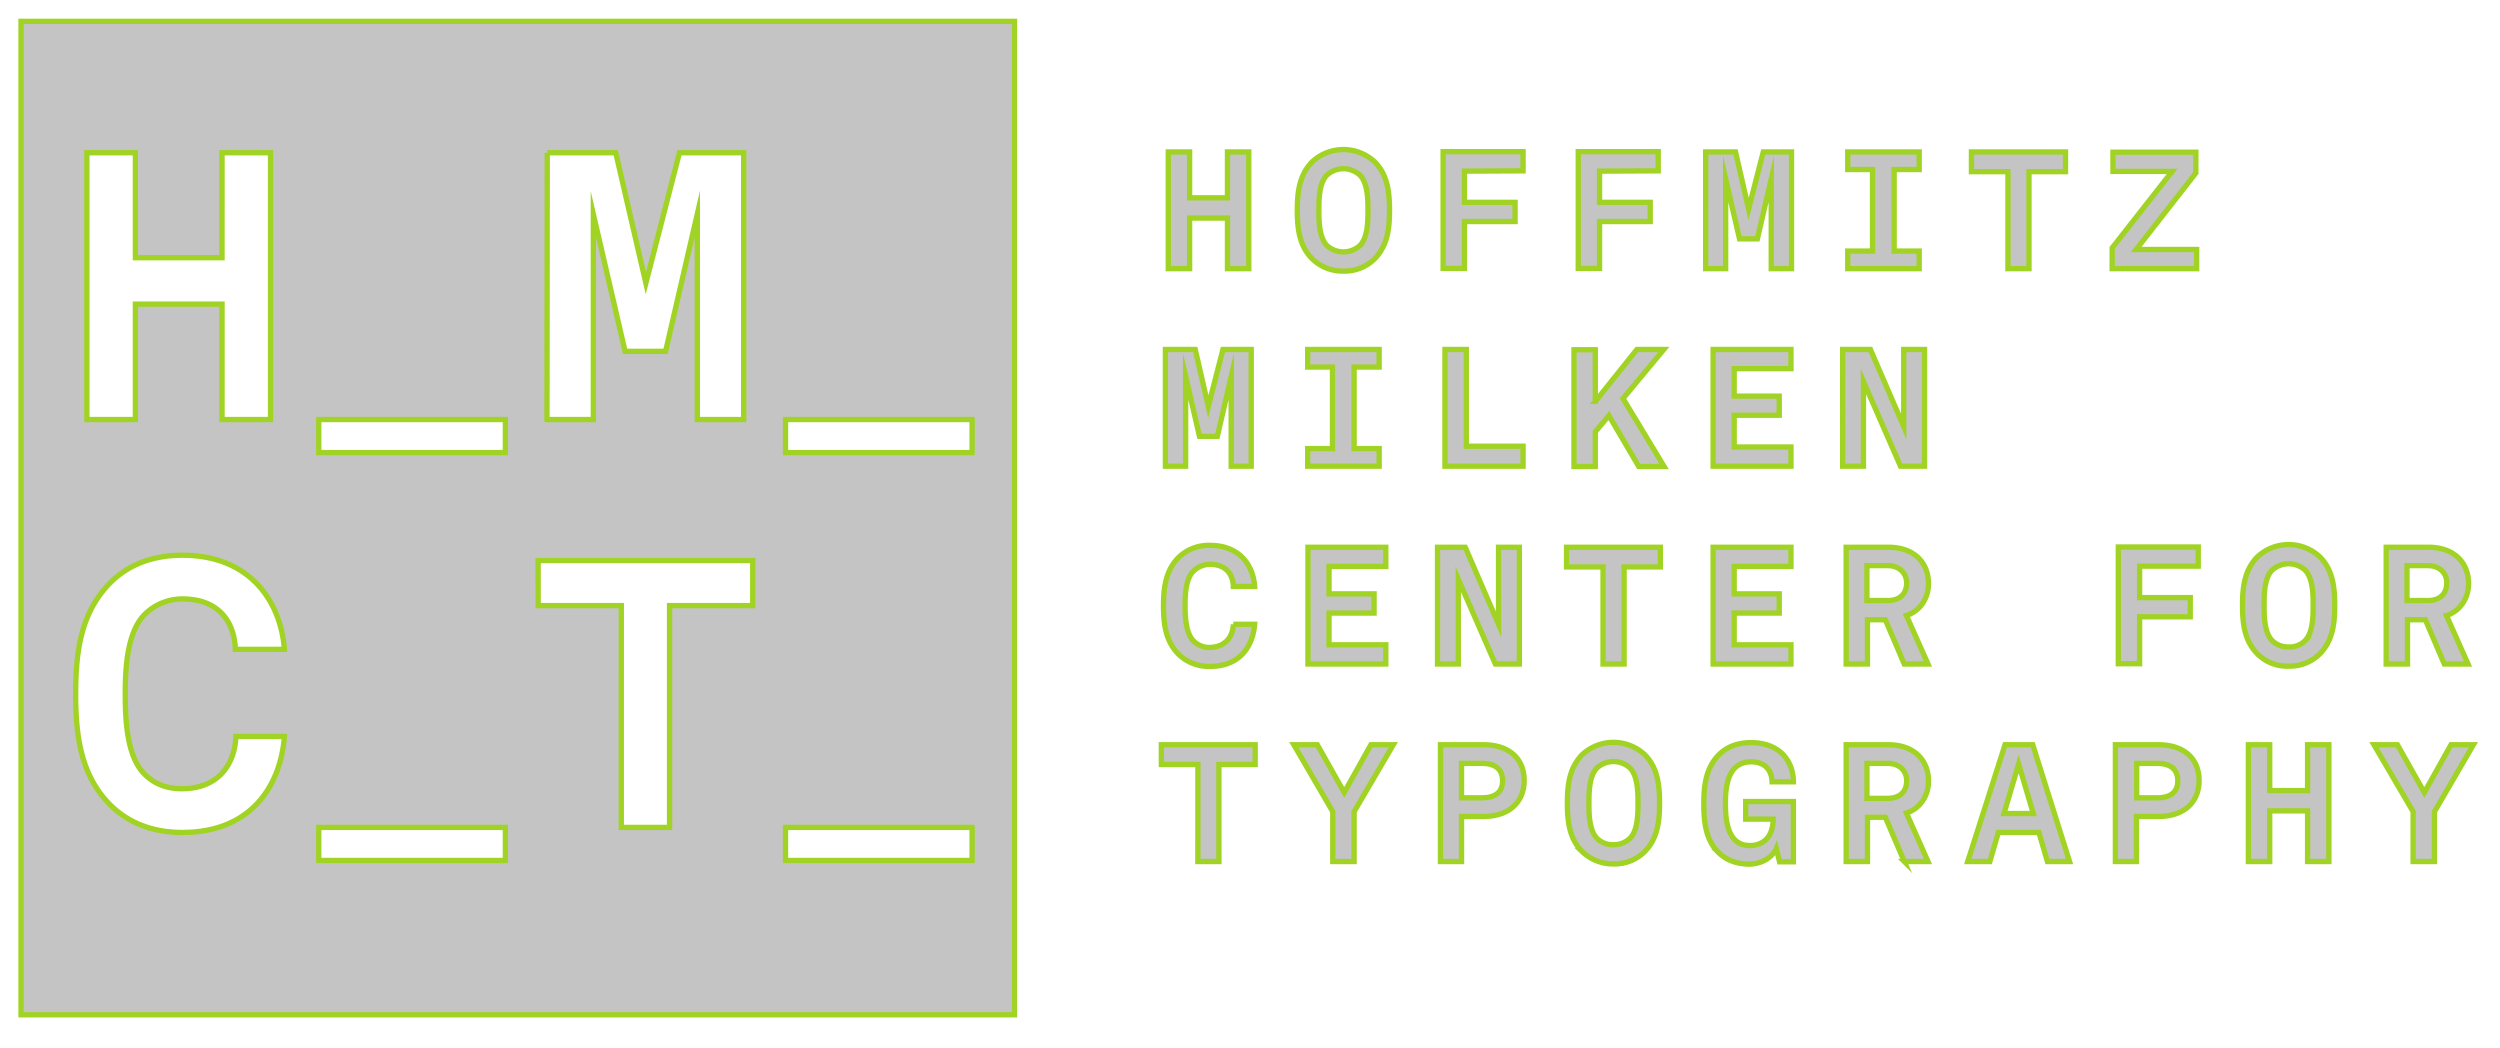<svg id="Layer_1" data-name="Layer 1" xmlns="http://www.w3.org/2000/svg" viewBox="0 0 937.89 392.98"><defs><style>.cls-1{fill:#c4c4c4;stroke:#a1d324;stroke-miterlimit:10;stroke-width:2px;}</style></defs><title>hmct</title><path class="cls-1" d="M460.49,100.8v-19h-14.2v19h-8V57h8V74.2h14.2V57h8v43.8Zm31.8-3.7c-4.8-4.8-5.6-11.2-5.6-18.2s.8-13.3,5.6-18.2a17.18,17.18,0,0,1,23.4,0c4.8,4.8,5.6,11.2,5.6,18.2s-.8,13.3-5.6,18.2a15.9,15.9,0,0,1-11.7,4.6A16.22,16.22,0,0,1,492.29,97.1Zm17.9-5c3-3,3-9.5,3-13.2s0-10.1-3-13.2a9.21,9.21,0,0,0-12.4,0c-3,3-3,9.5-3,13.2s0,10.1,3,13.2a9.21,9.21,0,0,0,12.4,0Zm39.2-27.9V75.9h19v7.2h-19v17.6h-8V56.9h30v7.2l-22,.1Zm50.7,0V75.9h19v7.2h-19v17.6h-8V56.9h30v7.2l-22,.1Zm64.4,36.6V67.1l-5.2,22.5h-6.7l-5.2-22.5v33.7h-7.5V57h11.2L656,78.4l5.5-21.4h10.6v43.8Zm28.7,0V94.2h9.3V63.6h-9.3V57H720v6.6h-9.4V94.2H720v6.6Zm68-36.4v36.4h-7.9V64.4h-13.7V57h35.3v7.4Zm31.2,36.4V93l22.5-28.7h-22.2V57.1h31.1v7.8l-22.4,28.7h22.7v7.2Zm-330.5,74.1V141.2l-5.2,22.5H450l-5.2-22.5v33.7h-7.6V131.1h11.2l4.9,21.4,5.5-21.4h10.6v43.8Zm28.7,0v-6.6h9.3V137.7h-9.3v-6.6h26.8v6.6H508v30.6h9.4v6.6Zm51.5,0V131.1h8v36.3h21.3v7.5Zm56.4-24.3,15.6-19.5h10.1l-15.3,18.4,15.4,25.5h-9.5l-11.2-19.1-5.1,6.1v13h-8V131.2h8v19.4Zm44.2,24.3V131.1h29.2v7.2h-21.3v10.3h16.9v7.2h-16.9v11.9h21.3v7.2Zm70.3,0-13.9-31.8v31.8h-7.8V131.1h10.4l12.5,28.9V131.1H722v43.8Zm-250.3,59.3h8c-.6,7.7-5.1,15.8-16.7,15.8a16.2,16.2,0,0,1-11.8-4.5c-4.8-4.8-5.7-11.2-5.7-18.2s.9-13.4,5.7-18.2a16.2,16.2,0,0,1,11.8-4.5c11.3,0,16.2,7.8,16.7,15.4h-8c-.1-4.1-2.4-8.2-8.6-8.3a9,9,0,0,0-6.4,2.6c-3,3-3.1,9.3-3.1,13s.2,10.1,3.1,13.1a8.45,8.45,0,0,0,6.2,2.5C460.19,242.7,462.59,238.3,462.69,234.2Zm28,14.9V205.3h29.2v7.2h-21.3v10.3h16.9V230h-16.9v11.9h21.3v7.2Zm70.3,0-13.9-31.8v31.8h-7.8V205.3h10.4l12.5,28.9V205.3H570v43.8Zm48.3-36.4v36.4h-7.9V212.7h-13.7v-7.4h35.2v7.4Zm33.4,36.4V205.3h29.2v7.2h-21.3v10.3h16.9V230h-16.9v11.9h21.3v7.2Zm71.7,0-7.1-16.6h-6.7v16.6h-8V205.3h15.8c10.4,0,15.1,6.5,15.1,13.6,0,5.9-3.5,10.5-8.3,12l8.1,18.2Zm-6.2-36.9h-7.8v13.1h7.8c4.5,0,7.1-2.5,7.1-6.6C715.29,215.2,712.69,212.2,708.19,212.2Zm94.5.3v11.7h19v7.2h-19V249h-8V205.2h30v7.2h-22Zm44.2,32.8c-4.8-4.8-5.6-11.2-5.6-18.2s.8-13.3,5.6-18.2a17.18,17.18,0,0,1,23.4,0c4.8,4.8,5.6,11.2,5.6,18.2s-.8,13.3-5.6,18.2a15.9,15.9,0,0,1-11.7,4.6A15.52,15.52,0,0,1,846.89,245.3Zm17.9-5c3-3,3-9.5,3-13.2s0-10.1-3-13.2a9.21,9.21,0,0,0-12.4,0c-3,3-3,9.5-3,13.2s0,10.1,3,13.2a8.36,8.36,0,0,0,6.2,2.4A8,8,0,0,0,864.79,240.3Zm52.2,8.8-7.1-16.6h-6.7v16.6h-8V205.3H911c10.4,0,15.1,6.5,15.1,13.6,0,5.9-3.5,10.5-8.3,12l8.1,18.2Zm-6.2-36.9H903v13.1h7.8c4.5,0,7.1-2.5,7.1-6.6C918,215.2,915.39,212.2,910.79,212.2Zm-453.5,74.6v36.4h-7.9V286.8h-13.7v-7.4h35.2v7.4ZM508,304.5v18.7h-8V304.5l-14.6-25.1h8.8l10.1,17.9,10-17.9h8.4Zm48.5,1.8h-8.2v16.9h-7.9V279.4h16.1c10.1,0,15.3,5.6,15.3,13.4S566.49,306.3,556.49,306.3Zm-.5-19.9h-7.7v12.9H556c5.3,0,7.7-2.4,7.7-6.4S561.29,286.4,556,286.4Zm37.6,33.1c-4.8-4.8-5.6-11.2-5.6-18.2s.8-13.3,5.6-18.2a17.18,17.18,0,0,1,23.4,0c4.8,4.8,5.6,11.2,5.6,18.2s-.8,13.3-5.6,18.2a15.9,15.9,0,0,1-11.7,4.6A16.64,16.64,0,0,1,593.59,319.5Zm17.9-5c3-3,3-9.5,3-13.2s0-10.1-3-13.2a9.21,9.21,0,0,0-12.4,0c-3,3-3,9.5-3,13.2s0,10.1,3,13.2a8.36,8.36,0,0,0,6.2,2.4A8.77,8.77,0,0,0,611.49,314.5Zm33.2,5.3c-4.9-4.8-5.5-11.6-5.5-18.5s.9-13.4,5.7-18.2c3.2-3.2,7.5-4.5,12-4.5,11.1,0,15.9,7.3,15.9,14.7h-8c-.1-3.6-2-7.5-7.9-7.5-8.8,0-9.6,9.5-9.6,15.6s.7,15.8,9.1,15.8c5.6,0,8.8-3.8,8.8-9.9h-10.3v-6.6h17.9v22.6h-5.2l-1.2-5c-1,2.4-4.4,5.9-10.6,5.9C651.69,324,647.79,322.9,644.69,319.8Zm69.7,3.4-7.1-16.6h-6.7v16.6h-8V279.4h15.8c10.4,0,15.1,6.5,15.1,13.6,0,5.9-3.5,10.5-8.3,12l8.1,18.2h-8.9Zm-6.2-36.8h-7.8v13.1h7.8c4.5,0,7.1-2.5,7.1-6.6C715.29,289.3,712.69,286.4,708.19,286.4Zm56.7,25.9h-15.2l-3.2,10.9h-8.3l14-43.8h10.4l13.8,43.8h-8.3Zm-13.1-7.1h11l-5.5-18.6Zm57.9,1.1h-8.2v16.9h-7.9V279.4h16.1c10.1,0,15.3,5.6,15.3,13.4S819.79,306.3,809.69,306.3Zm-.4-19.9h-7.7v12.9h7.7c5.3,0,7.7-2.4,7.7-6.4S814.59,286.4,809.29,286.4Zm56.4,36.8v-19h-14.2v19h-8V279.4h8v17.2h14.2V279.4h8v43.8Zm47.6-18.7v18.7h-8V304.5l-14.7-25.1h8.8l10.1,17.9,10-17.9h8.4ZM7.89,8V380.7h372.7V8Zm197.4,49.3H231l11.3,48.9,12.6-48.9H279V157.4h-17.4V80.3l-11.9,51.5h-15.2l-11.9-51.4v77h-17.4l.1-100.1Zm-172.7,0h18.2V96.7h32.5V57.3h18.2V157.4H83.29V114.1H50.79v43.3H32.59Zm21.5,233c4,4,8.6,5.6,14.3,5.6,14.4-.1,19.8-10.2,20.1-19.6h18.2c-1.3,17.5-11.7,36-38.3,36-10.2,0-19.6-3-27-10.3-11-11-13-25.7-13-41.7s2-30.6,13-41.7c7.3-7.3,16.8-10.3,27-10.3,25.8,0,37,17.8,38.3,35.3H88.29c-.3-9.5-5.5-18.8-19.6-18.9a20,20,0,0,0-14.5,5.9c-6.8,6.9-7.2,21.3-7.2,29.7S47.29,283.4,54.09,290.3Zm135.5,32.5h-70V310.4h70Zm0-153h-70V157.4h70Zm92.8,57.4h-31.2v83.2h-18.1V227.2h-31.2V210.3h80.5Zm82.3,95.6h-70V310.4h70Zm0-153h-70V157.4h70Z"/></svg>